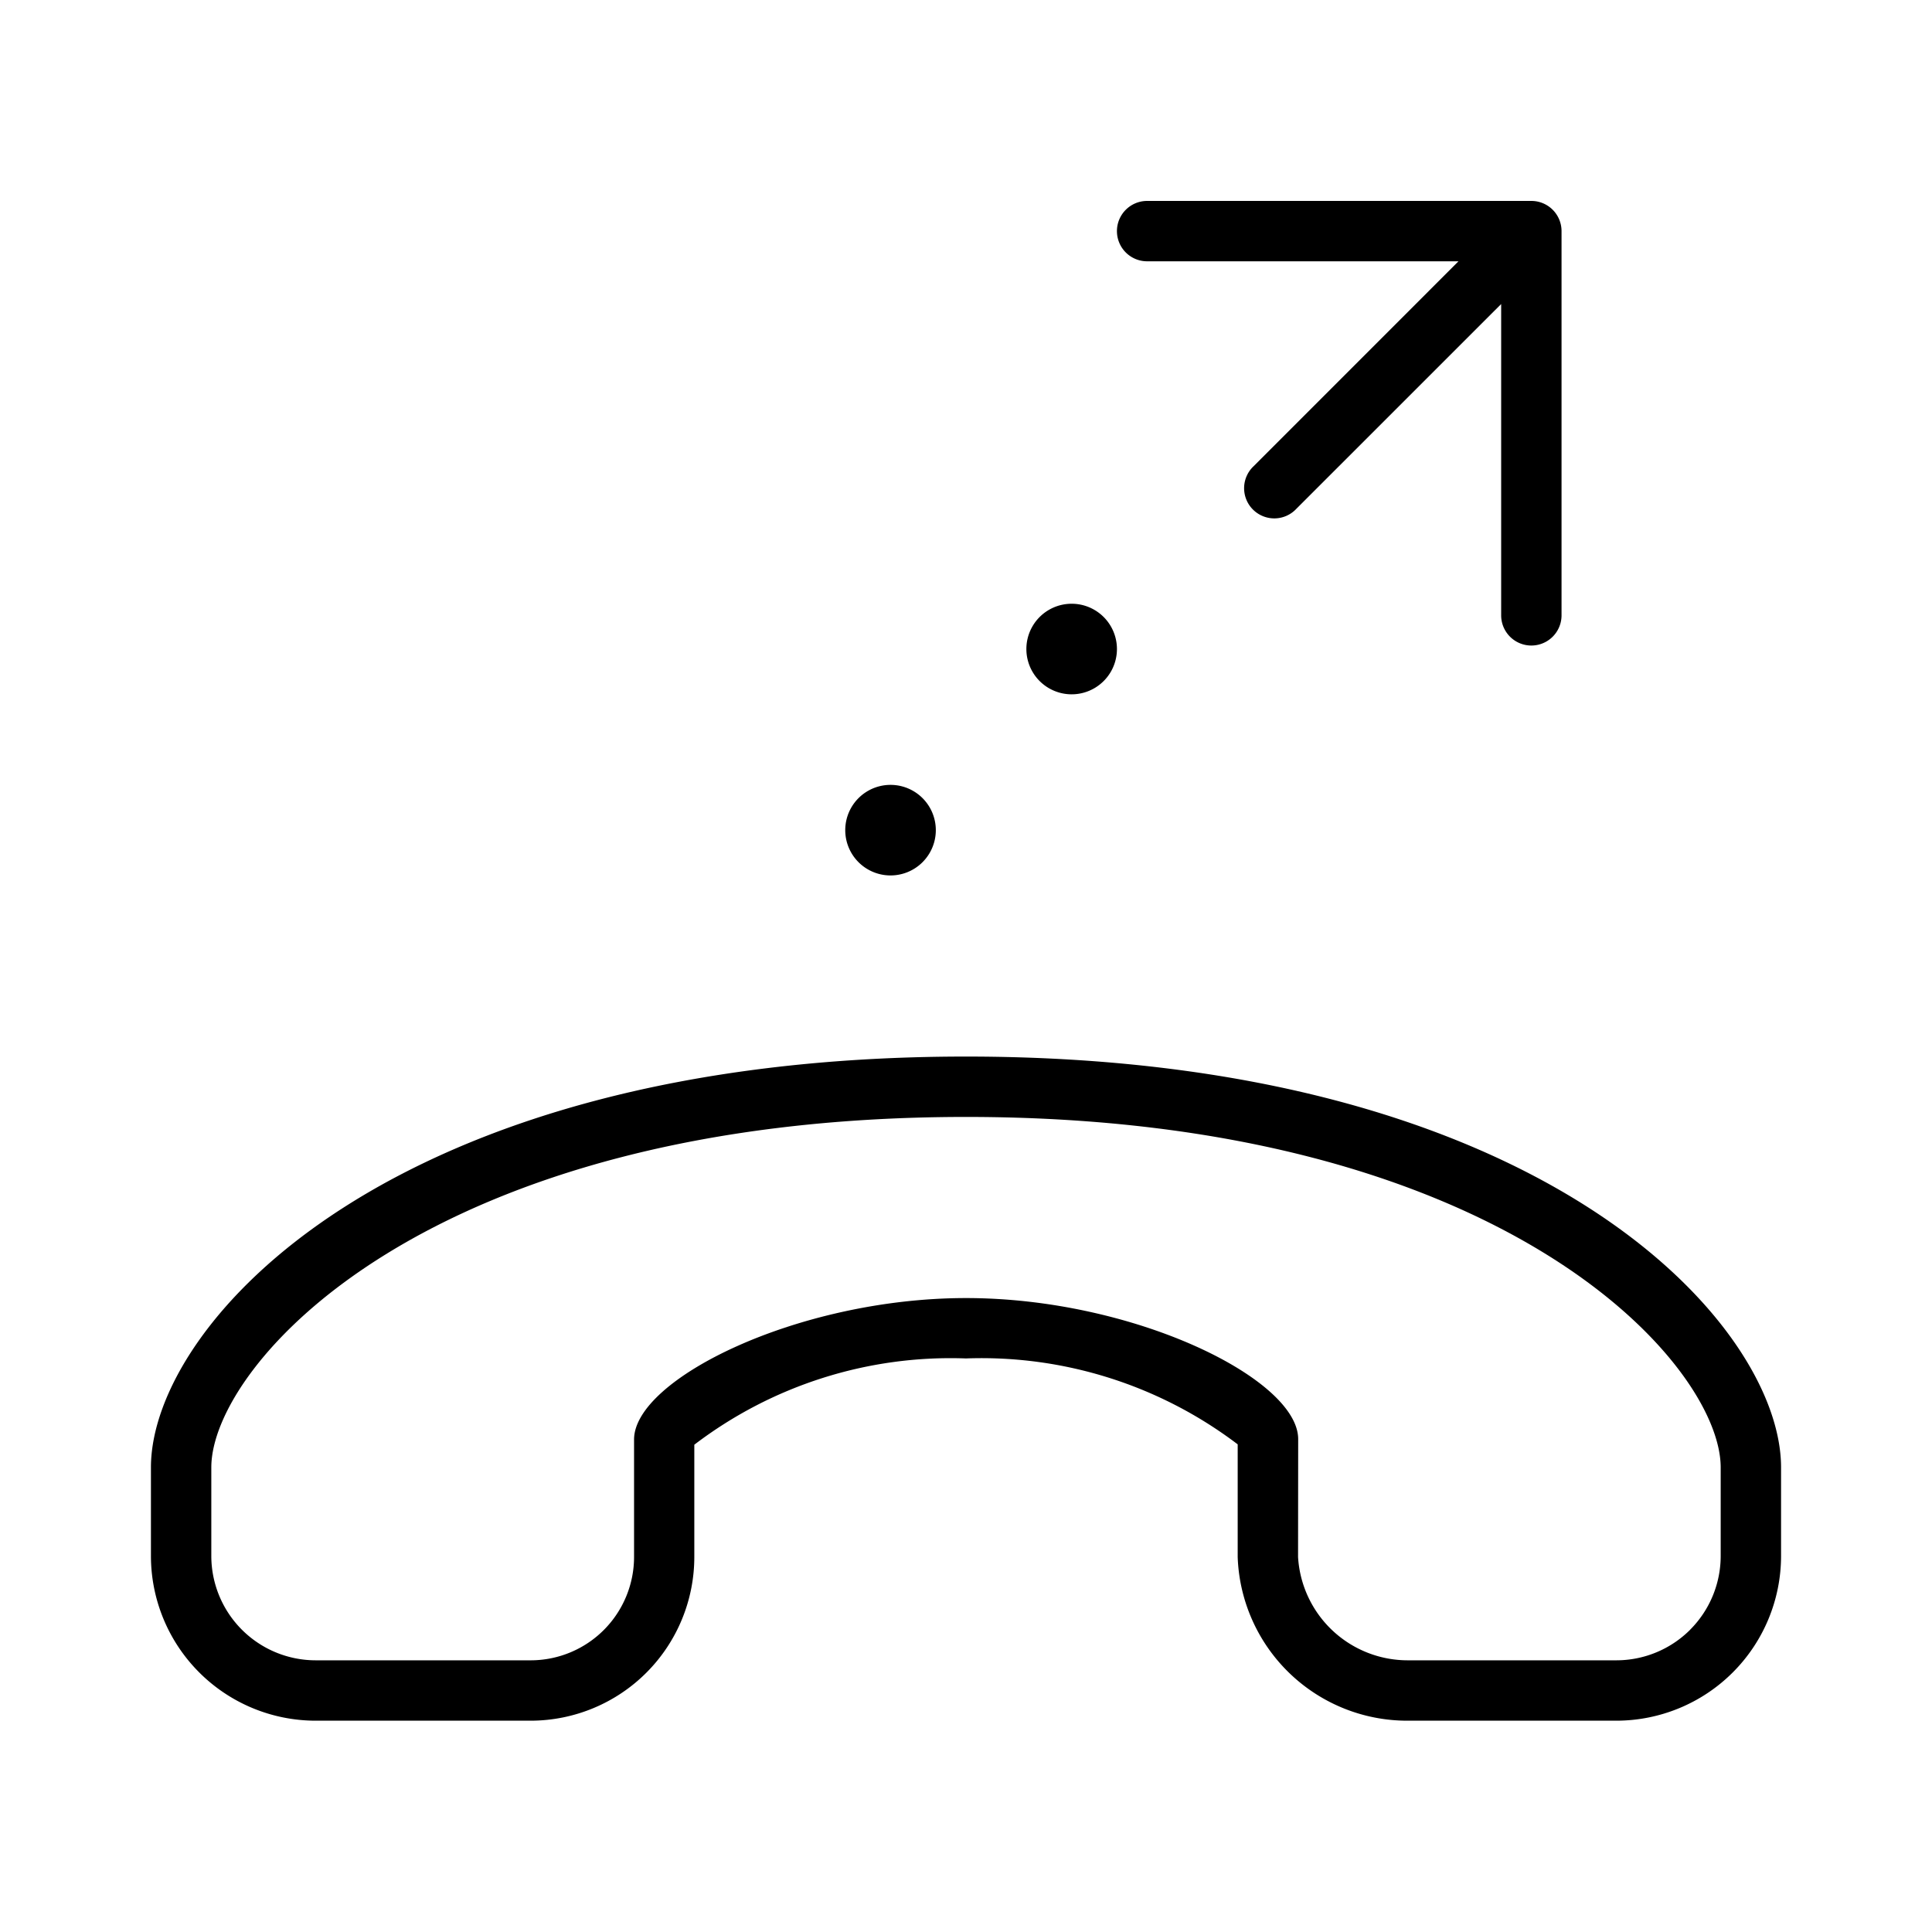 <svg xmlns="http://www.w3.org/2000/svg" width="32" height="32" viewBox="0 0 32 32"><path d="M18.5 3.828a.5.5 0 0 1 .5-.5h6.364a.5.5 0 0 1 .5.5v6.364a.5.5 0 1 1-1 0V5.036l-3.39 3.389a.5.5 0 1 1-.706-.707l3.389-3.39H19a.5.5 0 0 1-.5-.5m-3 9.922a.75.75 0 1 1-1.5 0 .75.75 0 0 1 1.5 0m2.25-2.25a.75.75 0 1 0 0-1.5.75.75 0 0 0 0 1.5M2.5 24.305C2.5 21.932 6.46 17.5 16 17.5s13.5 4.432 13.5 6.805v1.467a2.73 2.73 0 0 1-2.728 2.728h-3.44a2.81 2.81 0 0 1-2.832-2.71v-1.867A7.02 7.02 0 0 0 16 22.5a7 7 0 0 0-4.5 1.429v1.852A2.713 2.713 0 0 1 8.799 28.5H5.23A2.73 2.73 0 0 1 2.5 25.771zm25.494 2.688a1.73 1.73 0 0 0 .506-1.221v-1.467c0-1.708-3.596-5.805-12.5-5.805S3.5 22.597 3.5 24.305v1.467A1.73 1.73 0 0 0 5.23 27.5h3.57a1.713 1.713 0 0 0 1.702-1.719v-1.938c0-1.001 2.718-2.343 5.5-2.343 2.78 0 5.5 1.338 5.5 2.337l-.002 1.953a1.82 1.82 0 0 0 1.832 1.71h3.441a1.73 1.73 0 0 0 1.222-.507"/></svg>